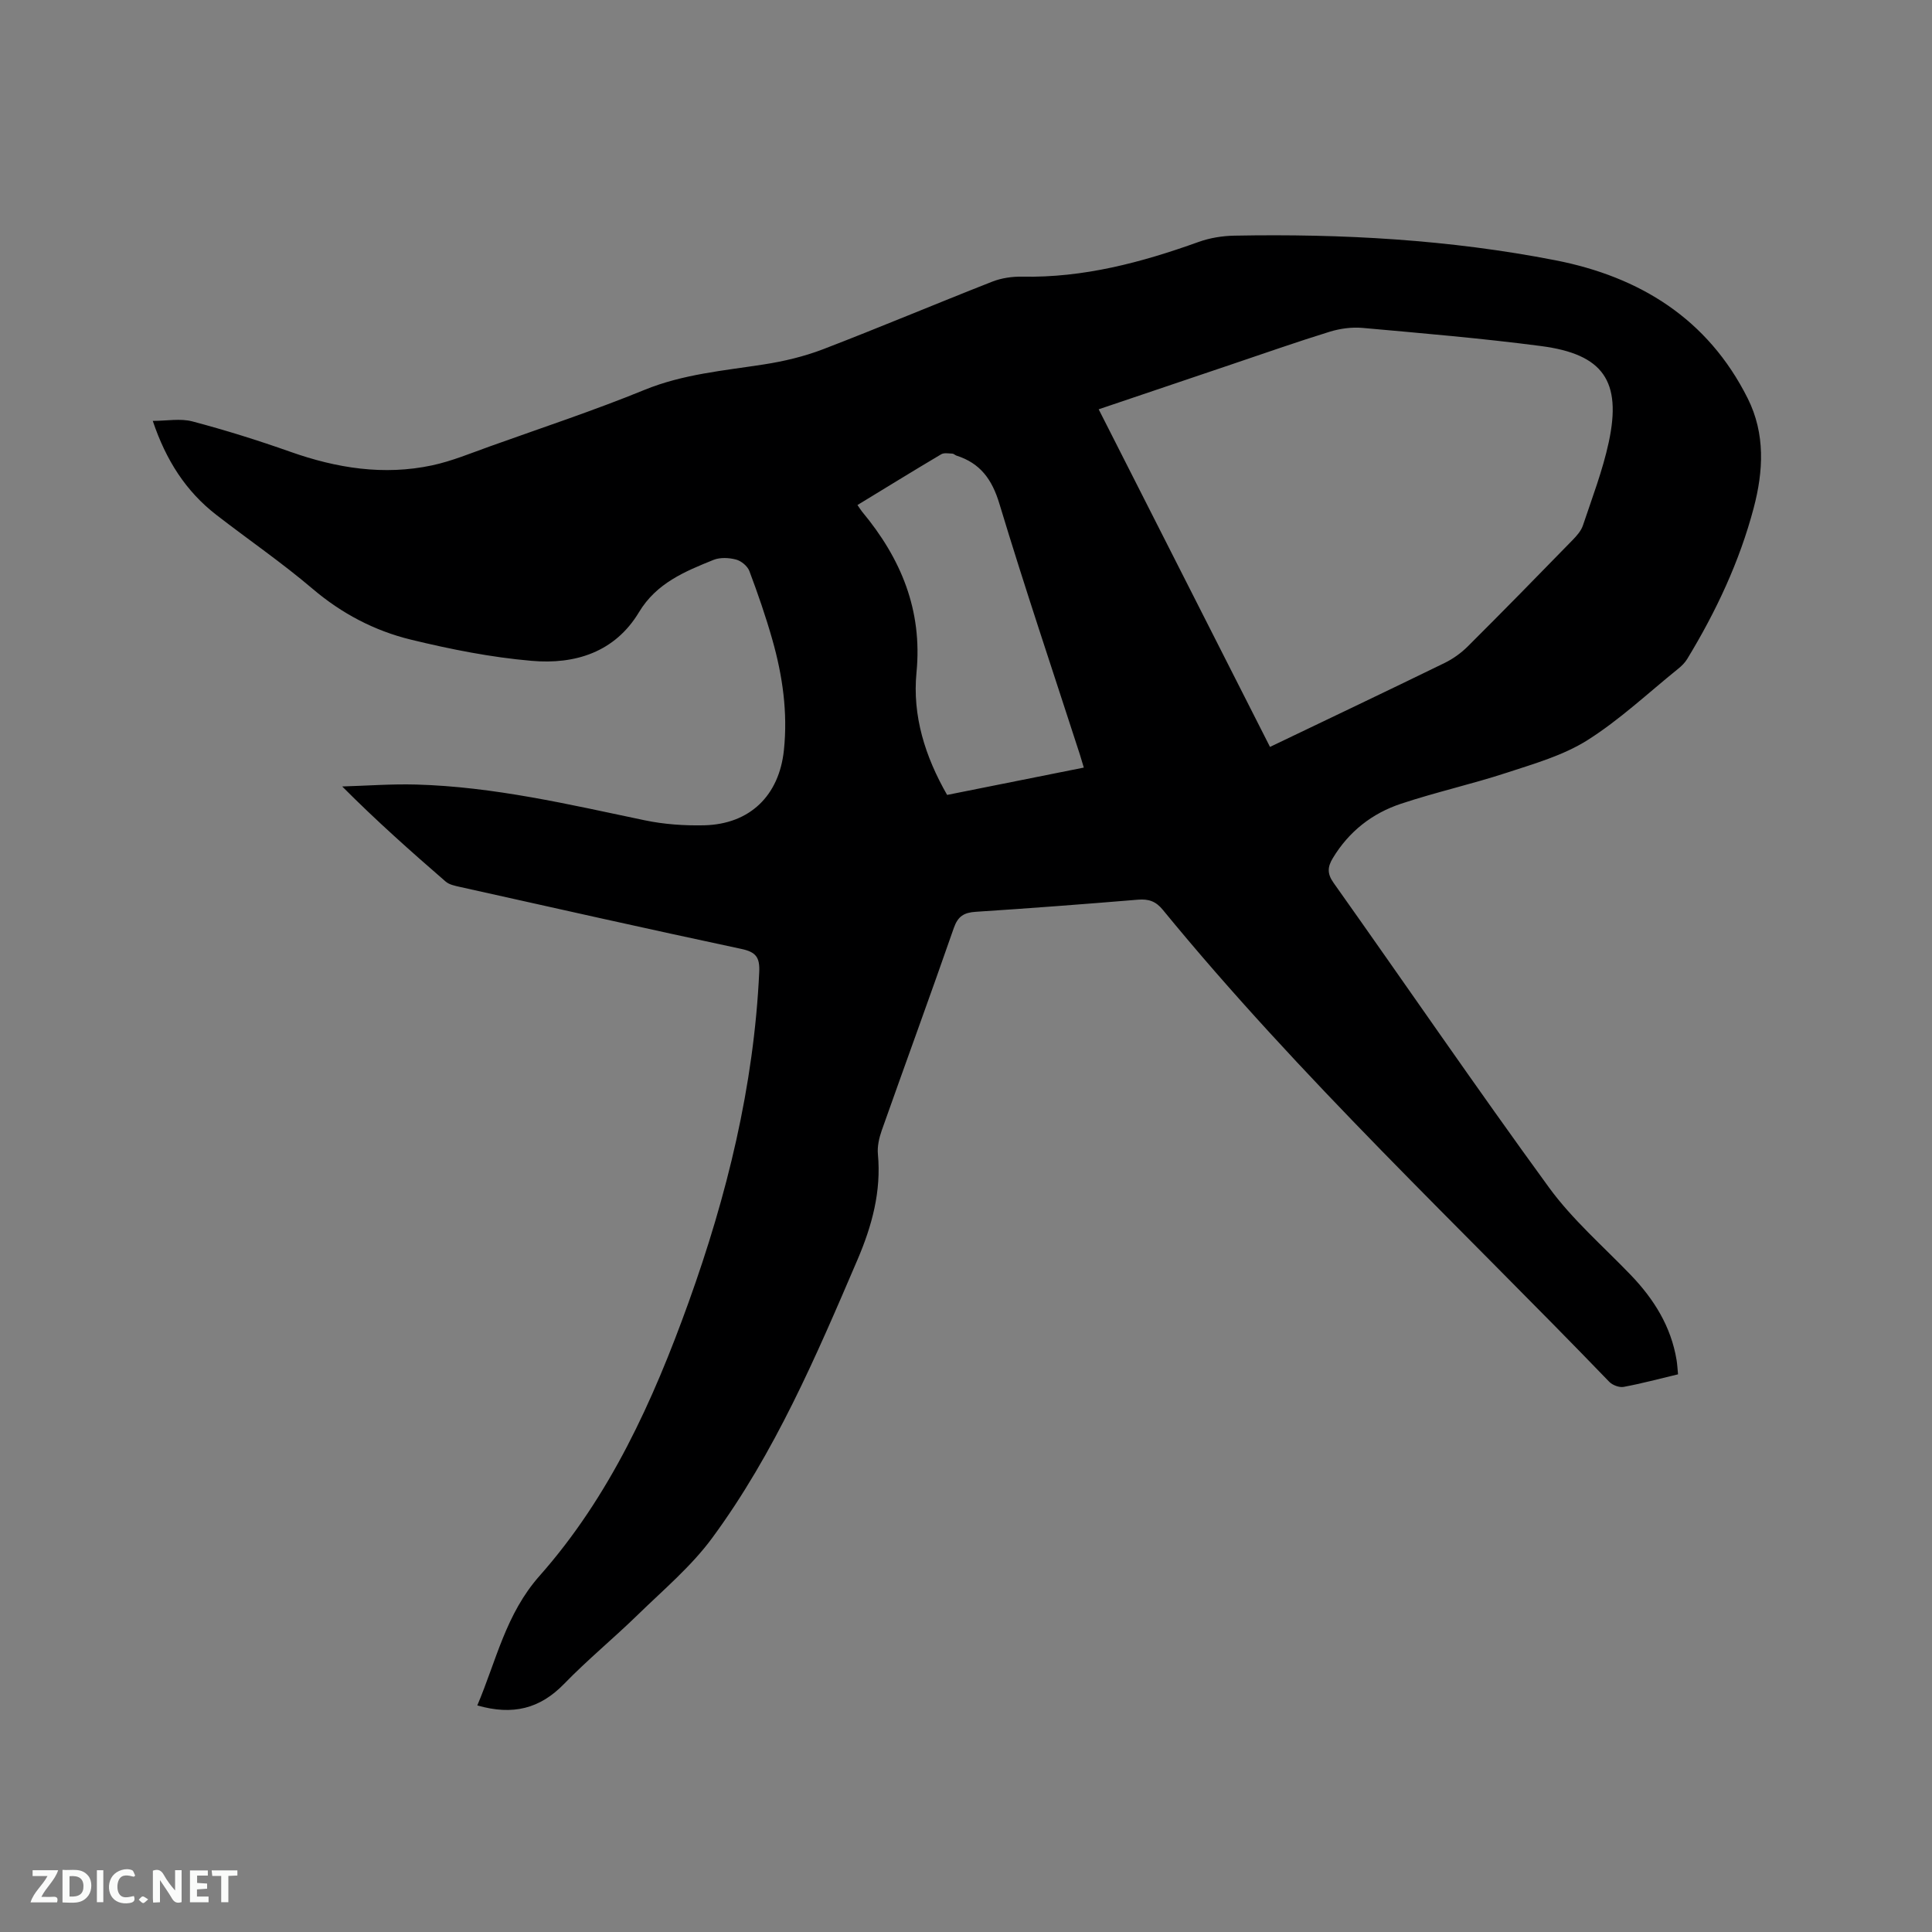 <svg enable-background="new 0 0 400 400" viewBox="0 0 400 400" xmlns="http://www.w3.org/2000/svg"><rect x="0" y="0" width="400" height="400" fill="#808080" stroke="none"/><path d="m98.82 353.09c3.98-9.39 5.88-18.91 12.91-26.85 14.5-16.38 23.47-36.14 30.83-56.59 7.96-22.13 13.53-44.78 14.63-68.4.14-3.03-.67-4.14-3.67-4.78-19.47-4.15-38.89-8.52-58.33-12.85-1.01-.23-2.18-.46-2.92-1.1-7.19-6.23-14.31-12.55-21.42-19.69 5.09-.15 10.19-.54 15.28-.4 16.09.44 31.68 4.12 47.34 7.4 4 .84 8.2 1.13 12.3 1.04 9.48-.22 15.55-6.15 16.53-15.56.82-7.82-.28-15.45-2.41-22.93-1.36-4.78-2.99-9.5-4.74-14.15-.39-1.03-1.68-2.1-2.76-2.38-1.46-.39-3.3-.48-4.67.07-5.94 2.4-11.81 4.81-15.42 10.82-5 8.32-13.26 10.86-22.22 10.08-8.39-.72-16.77-2.39-24.97-4.38-7.54-1.83-14.36-5.4-20.41-10.55-6.37-5.42-13.3-10.17-19.91-15.29-6.3-4.88-10.42-11.3-13.16-19.46 2.92 0 5.72-.55 8.21.11 6.84 1.81 13.61 3.93 20.28 6.29 9.58 3.39 19.32 4.94 29.33 2.81 4.11-.88 8.07-2.54 12.05-3.96 10.66-3.82 21.44-7.38 31.91-11.66 8.02-3.28 16.39-3.98 24.74-5.28 4.13-.64 8.3-1.63 12.2-3.12 11.76-4.52 23.37-9.42 35.09-14.02 1.91-.75 4.13-1.07 6.2-1.03 12.71.25 24.7-2.94 36.52-7.19 2.34-.84 4.94-1.26 7.43-1.3 22.31-.42 44.54.82 66.45 5.1 17.43 3.41 31.54 12.09 39.8 28.58 3.69 7.36 3.24 15.12 1.25 22.67-2.93 11.11-7.8 21.47-13.77 31.29-.48.79-1.19 1.49-1.92 2.07-6.19 4.99-12.05 10.52-18.73 14.74-4.99 3.15-10.97 4.86-16.67 6.73-7.23 2.37-14.7 4.03-21.92 6.43-5.98 1.98-10.8 5.74-14.13 11.26-1.09 1.81-1.22 3.19.15 5.12 14.9 21.01 29.44 42.28 44.61 63.09 4.83 6.63 11.19 12.14 16.92 18.1 4.81 5.01 8.34 10.66 9.49 17.62.15.92.19 1.85.3 2.95-3.87.92-7.54 1.91-11.26 2.6-.91.17-2.31-.36-2.98-1.05-31.12-32.28-63.95-62.95-92.43-97.72-1.46-1.79-2.95-2.28-5.15-2.1-11.19.93-22.39 1.78-33.6 2.51-2.41.16-3.67.91-4.52 3.34-4.87 14-9.97 27.91-14.91 41.88-.55 1.56-.96 3.33-.81 4.95.72 7.73-1.23 14.86-4.23 21.87-8.56 19.98-17.12 39.99-30.08 57.6-4.33 5.89-10.12 10.75-15.4 15.9-5 4.87-10.42 9.32-15.27 14.32-5 5.14-10.62 6.56-17.96 4.45zm164.12-198.45c12.29-5.89 24.24-11.57 36.13-17.37 1.76-.86 3.45-2.07 4.84-3.46 7.29-7.26 14.48-14.61 21.66-21.98.87-.89 1.78-1.92 2.16-3.05 1.91-5.71 4.09-11.39 5.35-17.25 2.71-12.63-1.16-18.2-14-19.88-12.28-1.61-24.63-2.65-36.97-3.76-2.24-.2-4.65.13-6.81.79-6.88 2.13-13.67 4.52-20.49 6.82-9 3.03-17.99 6.08-27.34 9.24 11.87 23.38 23.59 46.48 35.47 69.9zm-85.41-50.08c.48.7.7 1.06.96 1.38 8.03 9.65 12.52 20.35 11.26 33.3-.87 8.95 1.77 17.37 6.34 25.34 9.45-1.89 18.81-3.76 28.3-5.66-.38-1.25-.58-1.96-.8-2.66-5.6-17.31-11.42-34.56-16.68-51.98-1.52-5.04-3.96-8.38-8.88-9.95-.3-.1-.56-.4-.85-.41-.78-.03-1.72-.22-2.31.13-5.74 3.4-11.41 6.9-17.34 10.51z" fill="#000001"/><g fill="#fafbfa"><path d="m37.59 393.81c-.92.31-1.52.05-2-.78-.7-1.2-1.52-2.34-2.47-3.78v4.59c-.55.03-.95.05-1.41.07-.03-.37-.06-.64-.06-.91 0-1.91 0-3.81 0-5.7 1.13-.41 1.77-.03 2.29.91.62 1.11 1.38 2.14 2.31 3.19v-4.2h1.35v6.61z"/><path d="m12.94 393.88v-6.75c1.9.19 3.93-.54 5.37 1.29.8 1.01.78 2.88.03 3.97-1.37 1.97-3.4 1.51-5.4 1.49m1.45-1.22c2.04.12 2.92-.58 2.89-2.21-.03-1.51-.98-2.19-2.89-2z"/><path d="m11.81 393.87h-5.49c.68-2.18 2.47-3.48 3.51-5.45h-3.08v-1.21h5.29c-.71 2.13-2.44 3.48-3.47 5.51.86 0 1.63.04 2.39-.01.79-.05 1.14.21.85 1.16"/><path d="m39.33 393.86v-6.61h3.7v1.07h-2.22v1.52c.68.04 1.34.09 2.07.13v1.07c-.72.05-1.38.09-2.1.14v1.48h2.4v1.19h-3.85z"/><path d="m27.71 388.56c-1.15-.3-2.46-.61-3.1.64-.37.73-.41 1.93-.06 2.67.63 1.35 1.99.93 3.17.68.35.94-.01 1.32-.93 1.46-1.62.25-3.05-.27-3.76-1.48-.73-1.24-.6-3.03.31-4.17.88-1.11 2.71-1.7 4-1.16.32.13.44.74.65 1.12-.1.08-.19.16-.28.24"/><path d="m49.15 387.24v1.07c-.59.02-1.17.05-1.87.08v5.44h-1.48v-5.44h-1.85c-.05-.4-.08-.73-.13-1.15z"/><path d="m20.06 387.21h1.33v6.62h-1.33z"/><path d="m30.68 393.25c-.49.38-.8.79-1.05.76-.32-.05-.6-.45-.9-.7.26-.24.51-.64.8-.67.29-.04.62.3 1.15.61"/></g></svg>